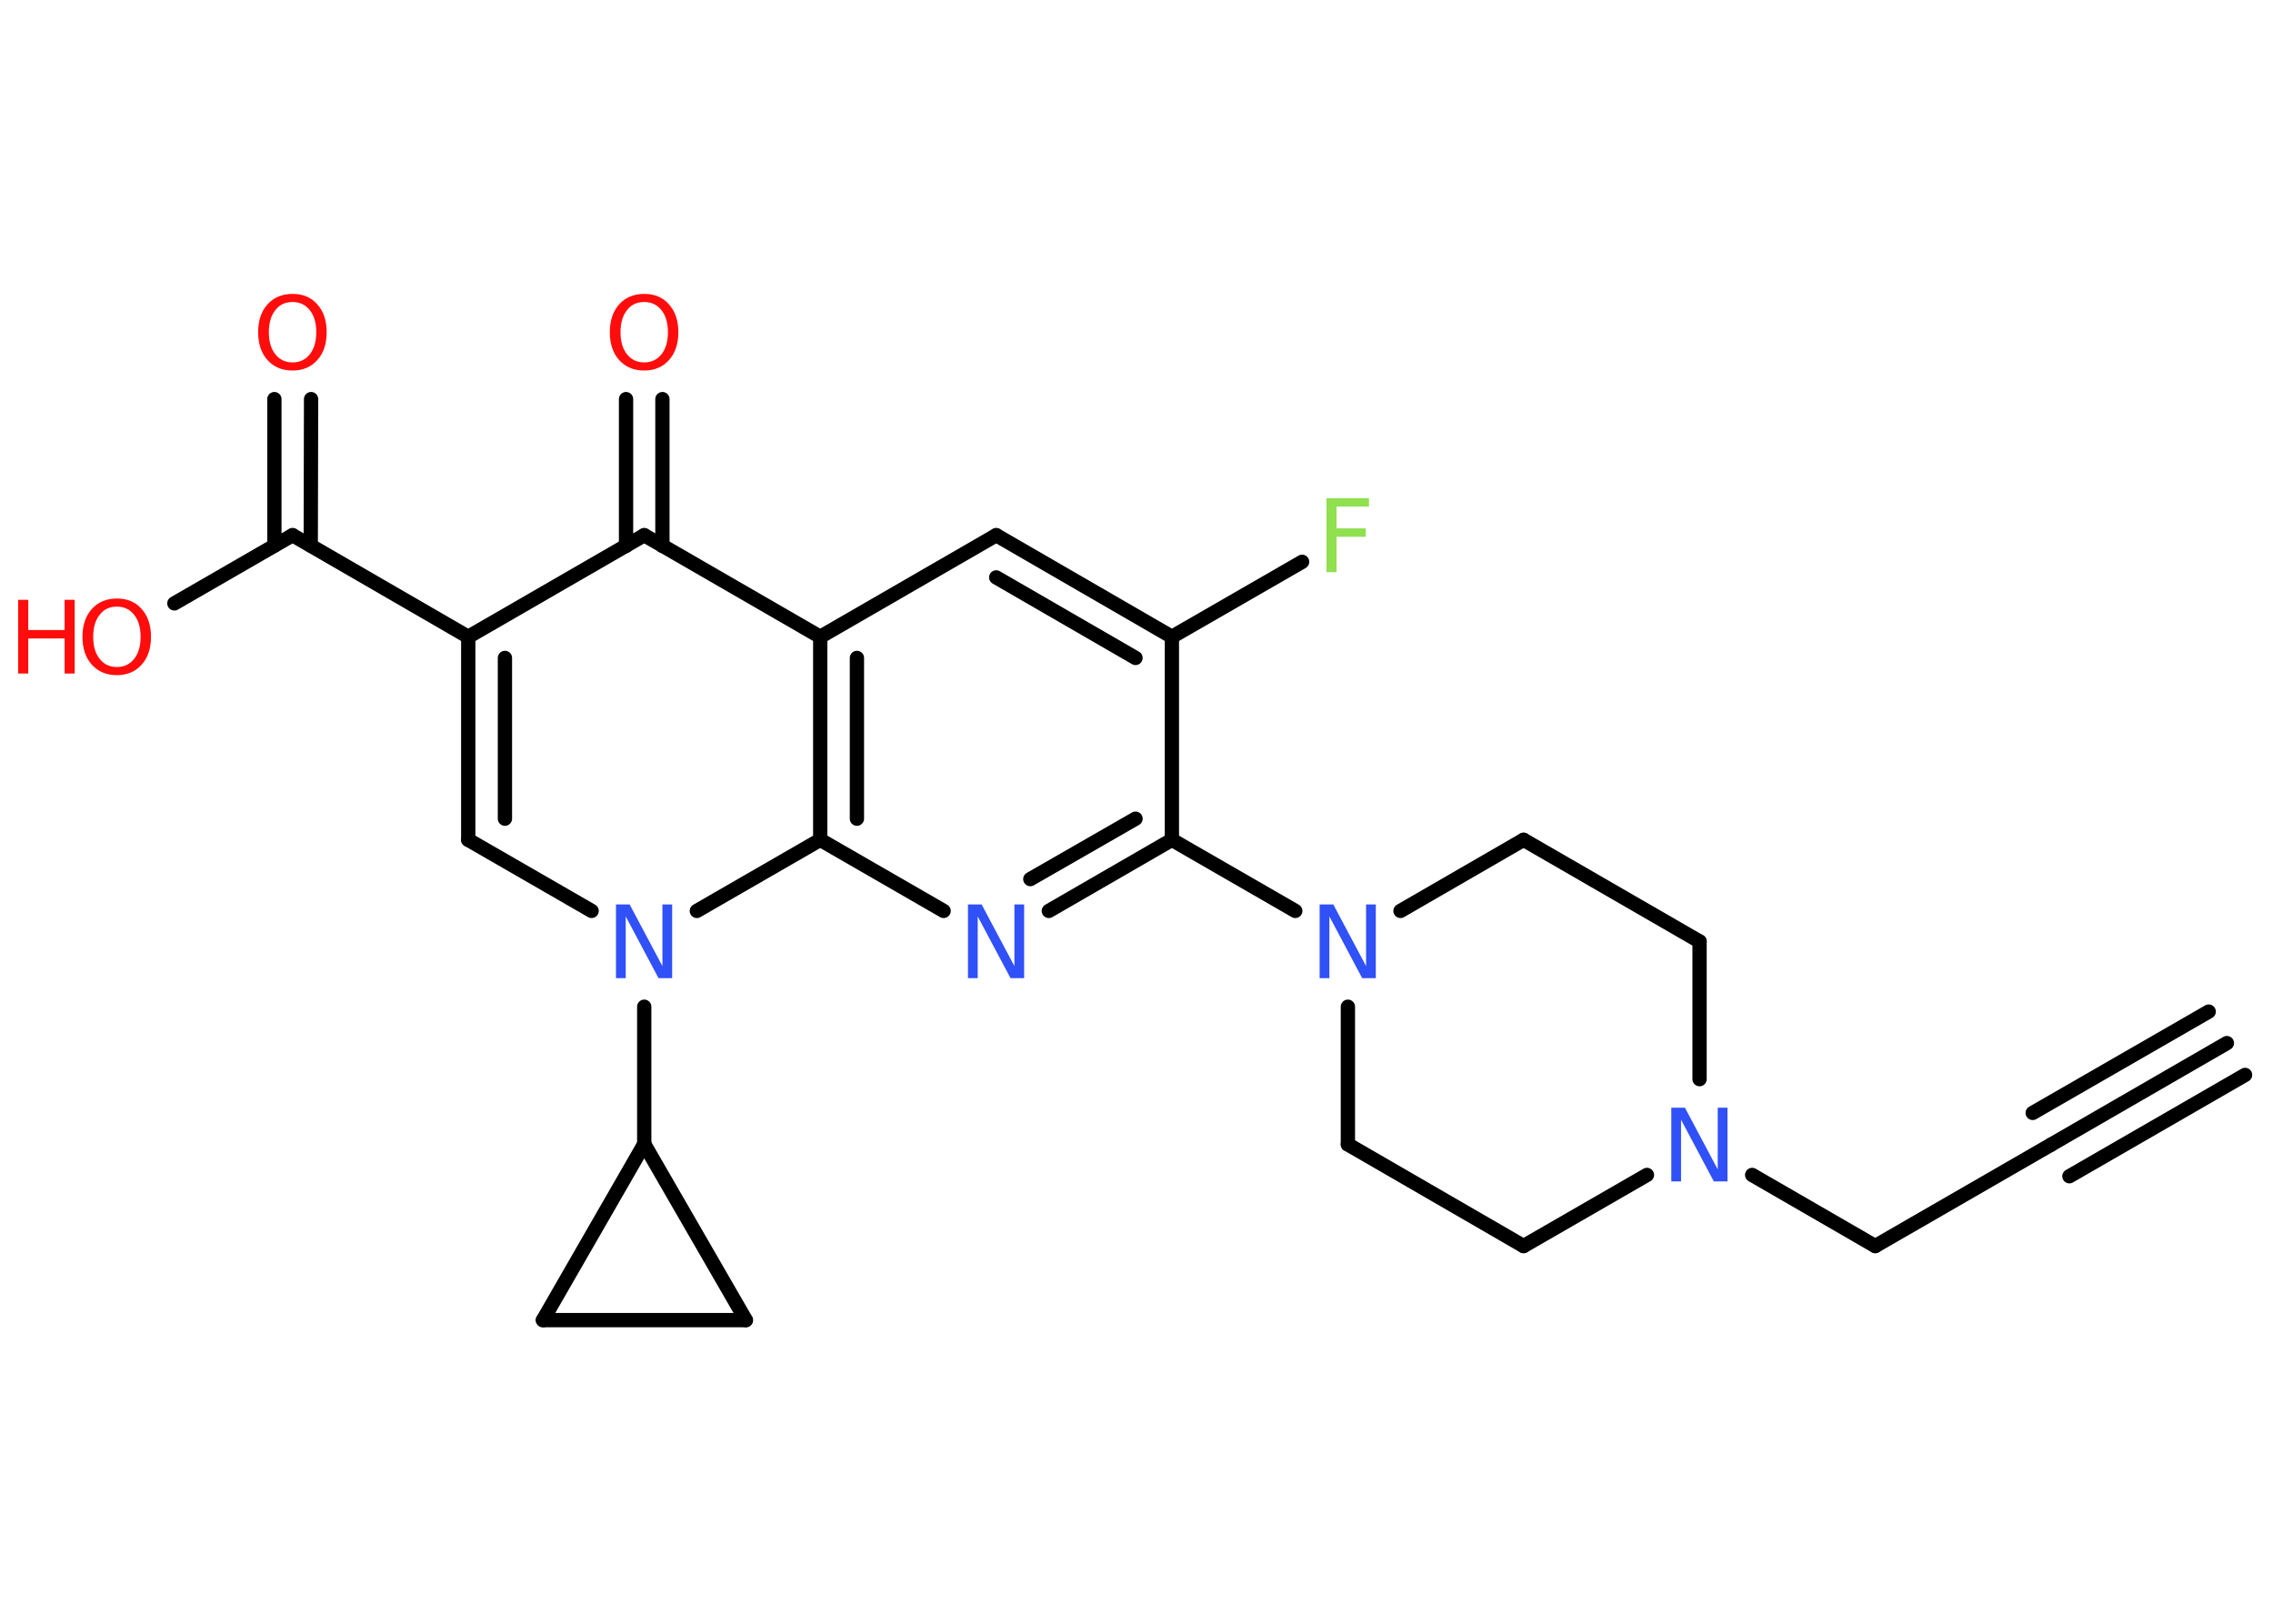 <?xml version='1.0' encoding='UTF-8'?>
<!DOCTYPE svg PUBLIC "-//W3C//DTD SVG 1.1//EN" "http://www.w3.org/Graphics/SVG/1.1/DTD/svg11.dtd">
<svg version='1.2' xmlns='http://www.w3.org/2000/svg' xmlns:xlink='http://www.w3.org/1999/xlink' width='70.0mm' height='50.0mm' viewBox='0 0 70.0 50.0'>
  <desc>Generated by the Chemistry Development Kit (http://github.com/cdk)</desc>
  <g stroke-linecap='round' stroke-linejoin='round' stroke='#000000' stroke-width='.44' fill='#FF0D0D'>
    <rect x='.0' y='.0' width='70.0' height='50.0' fill='#FFFFFF' stroke='none'/>
    <g id='mol1' class='mol'>
      <g id='mol1bnd1' class='bond'>
        <line x1='68.58' y1='32.12' x2='63.16' y2='35.25'/>
        <line x1='69.14' y1='33.1' x2='63.73' y2='36.22'/>
        <line x1='68.02' y1='31.15' x2='62.6' y2='34.27'/>
      </g>
      <line id='mol1bnd2' class='bond' x1='63.16' y1='35.25' x2='57.75' y2='38.37'/>
      <line id='mol1bnd3' class='bond' x1='57.75' y1='38.37' x2='53.96' y2='36.18'/>
      <line id='mol1bnd4' class='bond' x1='52.34' y1='33.23' x2='52.34' y2='28.99'/>
      <line id='mol1bnd5' class='bond' x1='52.34' y1='28.99' x2='46.92' y2='25.86'/>
      <line id='mol1bnd6' class='bond' x1='46.92' y1='25.86' x2='43.13' y2='28.05'/>
      <line id='mol1bnd7' class='bond' x1='39.89' y1='28.05' x2='36.09' y2='25.86'/>
      <g id='mol1bnd8' class='bond'>
        <line x1='32.3' y1='28.05' x2='36.09' y2='25.86'/>
        <line x1='31.73' y1='27.07' x2='34.97' y2='25.21'/>
      </g>
      <line id='mol1bnd9' class='bond' x1='29.06' y1='28.05' x2='25.26' y2='25.86'/>
      <g id='mol1bnd10' class='bond'>
        <line x1='25.26' y1='19.61' x2='25.26' y2='25.86'/>
        <line x1='26.39' y1='20.26' x2='26.39' y2='25.21'/>
      </g>
      <line id='mol1bnd11' class='bond' x1='25.26' y1='19.61' x2='30.68' y2='16.48'/>
      <g id='mol1bnd12' class='bond'>
        <line x1='36.09' y1='19.61' x2='30.68' y2='16.48'/>
        <line x1='34.97' y1='20.26' x2='30.68' y2='17.78'/>
      </g>
      <line id='mol1bnd13' class='bond' x1='36.09' y1='25.86' x2='36.09' y2='19.61'/>
      <line id='mol1bnd14' class='bond' x1='36.09' y1='19.61' x2='40.1' y2='17.3'/>
      <line id='mol1bnd15' class='bond' x1='25.26' y1='19.61' x2='19.84' y2='16.48'/>
      <g id='mol1bnd16' class='bond'>
        <line x1='19.28' y1='16.81' x2='19.28' y2='12.29'/>
        <line x1='20.4' y1='16.81' x2='20.4' y2='12.29'/>
      </g>
      <line id='mol1bnd17' class='bond' x1='19.84' y1='16.48' x2='14.42' y2='19.61'/>
      <line id='mol1bnd18' class='bond' x1='14.42' y1='19.61' x2='9.01' y2='16.48'/>
      <g id='mol1bnd19' class='bond'>
        <line x1='8.45' y1='16.8' x2='8.45' y2='12.29'/>
        <line x1='9.57' y1='16.8' x2='9.58' y2='12.29'/>
      </g>
      <line id='mol1bnd20' class='bond' x1='9.01' y1='16.48' x2='5.37' y2='18.58'/>
      <g id='mol1bnd21' class='bond'>
        <line x1='14.42' y1='19.61' x2='14.42' y2='25.86'/>
        <line x1='15.55' y1='20.26' x2='15.55' y2='25.21'/>
      </g>
      <line id='mol1bnd22' class='bond' x1='14.42' y1='25.86' x2='18.22' y2='28.05'/>
      <line id='mol1bnd23' class='bond' x1='25.26' y1='25.86' x2='21.46' y2='28.05'/>
      <line id='mol1bnd24' class='bond' x1='19.84' y1='31.0' x2='19.84' y2='35.23'/>
      <line id='mol1bnd25' class='bond' x1='19.84' y1='35.23' x2='22.97' y2='40.65'/>
      <line id='mol1bnd26' class='bond' x1='22.97' y1='40.65' x2='16.72' y2='40.65'/>
      <line id='mol1bnd27' class='bond' x1='19.84' y1='35.23' x2='16.72' y2='40.65'/>
      <line id='mol1bnd28' class='bond' x1='41.51' y1='31.0' x2='41.51' y2='35.24'/>
      <line id='mol1bnd29' class='bond' x1='41.51' y1='35.24' x2='46.92' y2='38.37'/>
      <line id='mol1bnd30' class='bond' x1='50.72' y1='36.18' x2='46.92' y2='38.37'/>
      <path id='mol1atm4' class='atom' d='M51.48 34.11h.41l1.01 1.9v-1.9h.3v2.27h-.42l-1.01 -1.9v1.9h-.3v-2.27z' stroke='none' fill='#3050F8'/>
      <path id='mol1atm7' class='atom' d='M40.65 27.85h.41l1.01 1.9v-1.9h.3v2.27h-.42l-1.01 -1.9v1.9h-.3v-2.27z' stroke='none' fill='#3050F8'/>
      <path id='mol1atm9' class='atom' d='M29.82 27.85h.41l1.01 1.9v-1.9h.3v2.27h-.42l-1.01 -1.9v1.9h-.3v-2.27z' stroke='none' fill='#3050F8'/>
      <path id='mol1atm14' class='atom' d='M40.86 15.34h1.3v.26h-1.0v.67h.9v.26h-.9v1.09h-.31v-2.27z' stroke='none' fill='#90E050'/>
      <path id='mol1atm16' class='atom' d='M19.84 9.3q-.34 .0 -.53 .25q-.2 .25 -.2 .68q.0 .43 .2 .68q.2 .25 .53 .25q.33 .0 .53 -.25q.2 -.25 .2 -.68q.0 -.43 -.2 -.68q-.2 -.25 -.53 -.25zM19.84 9.05q.48 .0 .76 .32q.29 .32 .29 .86q.0 .54 -.29 .86q-.29 .32 -.76 .32q-.48 .0 -.77 -.32q-.29 -.32 -.29 -.86q.0 -.54 .29 -.86q.29 -.32 .77 -.32z' stroke='none'/>
      <path id='mol1atm19' class='atom' d='M9.01 9.3q-.34 .0 -.53 .25q-.2 .25 -.2 .68q.0 .43 .2 .68q.2 .25 .53 .25q.33 .0 .53 -.25q.2 -.25 .2 -.68q.0 -.43 -.2 -.68q-.2 -.25 -.53 -.25zM9.01 9.05q.48 .0 .76 .32q.29 .32 .29 .86q.0 .54 -.29 .86q-.29 .32 -.76 .32q-.48 .0 -.77 -.32q-.29 -.32 -.29 -.86q.0 -.54 .29 -.86q.29 -.32 .77 -.32z' stroke='none'/>
      <g id='mol1atm20' class='atom'>
        <path d='M3.6 18.68q-.34 .0 -.53 .25q-.2 .25 -.2 .68q.0 .43 .2 .68q.2 .25 .53 .25q.33 .0 .53 -.25q.2 -.25 .2 -.68q.0 -.43 -.2 -.68q-.2 -.25 -.53 -.25zM3.6 18.43q.48 .0 .76 .32q.29 .32 .29 .86q.0 .54 -.29 .86q-.29 .32 -.76 .32q-.48 .0 -.77 -.32q-.29 -.32 -.29 -.86q.0 -.54 .29 -.86q.29 -.32 .77 -.32z' stroke='none'/>
        <path d='M.56 18.47h.31v.93h1.12v-.93h.31v2.27h-.31v-1.08h-1.12v1.08h-.31v-2.27z' stroke='none'/>
      </g>
      <path id='mol1atm22' class='atom' d='M18.98 27.85h.41l1.01 1.9v-1.9h.3v2.27h-.42l-1.01 -1.9v1.9h-.3v-2.27z' stroke='none' fill='#3050F8'/>
    </g>
  </g>
</svg>
